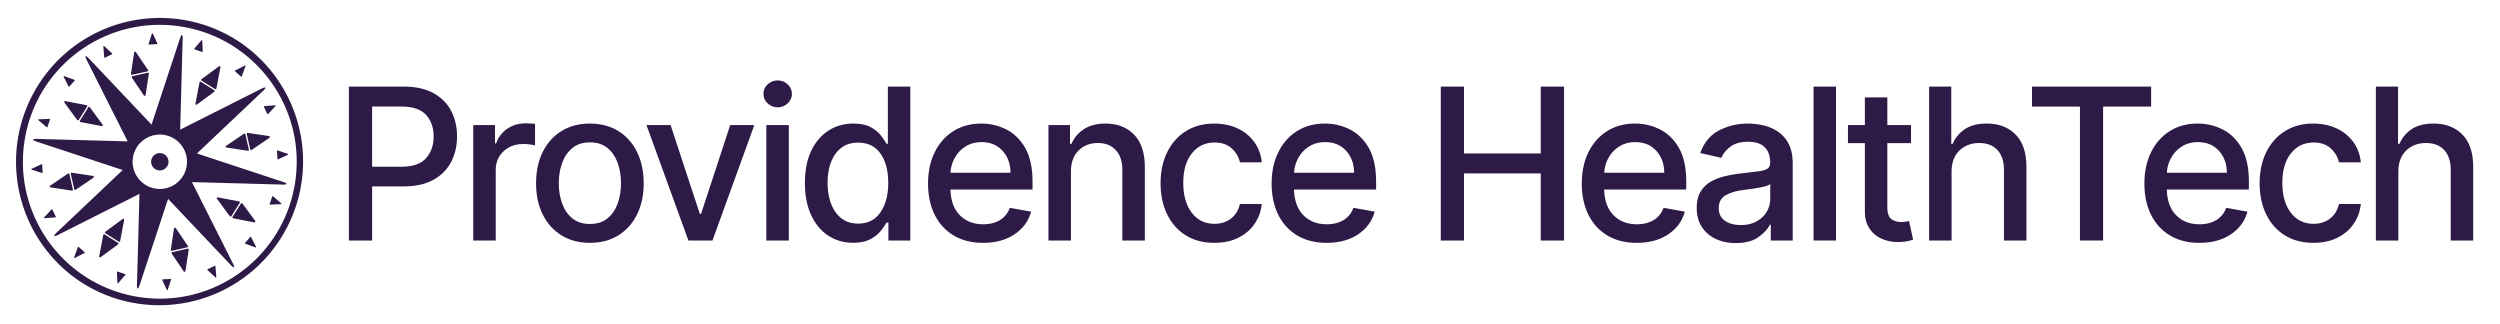 <svg id="Layer_1" data-name="Layer 1" xmlns="http://www.w3.org/2000/svg" viewBox="0 0 7446.33 963.56"><defs><style>.cls-1{fill:#2e1a47;}</style></defs><path class="cls-1" d="M1039.18,716.37V257.93h163.41q53.27,0,88.53,19.47t52.71,53.06q17.46,33.57,17.46,75.88t-17.57,76q-17.57,33.69-52.83,53.27t-88.53,19.59h-94V716.37Zm69.16-219.82h87.75q50.82,0,73.2-25.63t22.39-64.58q0-39-22.5-64t-74-25.07h-86.86Z"/><path class="cls-1" d="M1409.62,716.37V372.54h64.69v54.62h3.58a83.52,83.52,0,0,1,33.24-43.76q23.85-16,54.06-16,6.49,0,15,.45t13.43,1.12v64a130.83,130.83,0,0,0-14.21-2.58A147.94,147.94,0,0,0,1558.7,429q-35.6,0-58.87,21.82t-23.28,55.63v210Z"/><path class="cls-1" d="M1757,723.31q-48.35,0-84.39-22.16t-56-62.12q-19.92-40-19.92-93,0-53.49,19.92-93.57t56-62.23q36-22.16,84.39-22.16,48.57,0,84.51,22.16t55.85,62.23q19.92,40.08,19.92,93.57,0,53.06-19.92,93t-55.85,62.12Q1805.58,723.31,1757,723.31Zm.23-56.19q31.56,0,52-16.56t30.45-44.21q9.94-27.65,10-60.55t-10-60.66q-10-27.76-30.45-44.44t-52-16.68q-31.58,0-52.16,16.68t-30.67,44.44q-10.07,27.75-10.07,60.66t10.07,60.55q10.08,27.64,30.67,44.21T1757.24,667.12Z"/><path class="cls-1" d="M2246.78,372.54,2122.09,716.37h-71.63L1925.55,372.54h71.86l87.08,264.59h3.58l86.85-264.59Z"/><path class="cls-1" d="M2316.38,319.49a41.93,41.93,0,0,1-29.89-11.76q-12.42-11.75-12.42-28.09,0-16.56,12.42-28.32a43.74,43.74,0,0,1,59.66,0q12.53,11.76,12.53,28.32,0,16.35-12.53,28.09A42,42,0,0,1,2316.38,319.49Zm-33.81,396.88V372.54h66.94V716.37Z"/><path class="cls-1" d="M2541.1,723.09q-41.64,0-74.09-21.27t-51-61.22q-18.58-40-18.58-95.47,0-55.74,18.69-95.36t51.37-60.67q32.68-21,74.1-21,32,0,51.59,10.63t30.45,24.74a214.74,214.74,0,0,1,16.9,24.85h4V257.93h66.93V716.37h-65.37v-53.5h-5.59a181.68,181.68,0,0,1-17.35,25.07q-11.31,14.1-31,24.63T2541.1,723.09ZM2555.87,666q43.43,0,66.6-33.69t23.17-87.86q0-54-22.95-86.75t-66.82-32.79q-30.21,0-50.36,15.67t-30.33,42.64q-10.2,27-10.19,61.23,0,34.47,10.3,62T2505.84,650Q2526.1,666,2555.87,666Z"/><path class="cls-1" d="M2927.89,723.31q-50.59,0-87.31-21.94t-56.52-61.67q-19.82-39.72-19.81-93,0-52.82,19.81-93.12t55.52-62.9q35.7-22.6,83.61-22.61a163.22,163.22,0,0,1,73.75,17.35q34.82,17.35,56.64,55.29t21.82,100.17V564.6H2831q1.34,49.7,28,76.56T2928.56,668q28.65,0,49.47-12.31T3007.8,619l63.35,11.41q-11.42,41.87-49.25,67.38T2927.89,723.31Zm-96.71-208.85h178.63q-.22-39.39-23.72-65.25t-62.46-25.86q-27.09,0-47.34,12.65a92.59,92.59,0,0,0-32,33.35A101.47,101.47,0,0,0,2831.18,514.46Z"/><path class="cls-1" d="M3189.77,512.22V716.37h-66.93V372.54h64.24v56h4.26a98,98,0,0,1,37.27-43.87q25.39-16.58,64.13-16.57,52.83,0,85,32.91t32.12,96.7v218.7h-66.93V505.73q0-37.38-19.47-58.54T3269.91,426q-34.92,0-57.53,22.5T3189.77,512.22Z"/><path class="cls-1" d="M3617.07,723.31q-49.92,0-85.84-22.72t-55.18-62.79q-19.26-40.06-19.26-91.78,0-52.61,19.7-92.67t55.63-62.68q35.93-22.6,84.28-22.61,39.17,0,69.84,14.44t49.58,40.4q18.91,26,22.5,60.67h-65.14q-5.37-24.18-24.51-41.64t-51.15-17.46q-41.86,0-67.49,32.35t-25.63,87.64q0,56.19,25.29,89.2t67.83,33q28.65,0,49-15.67t26.64-43.43h65.14q-3.59,33.36-21.71,59.54t-48.47,41.19Q3657.81,723.31,3617.07,723.31Z"/><path class="cls-1" d="M3951.26,723.31q-50.6,0-87.3-21.94t-56.53-61.67q-19.8-39.72-19.81-93,0-52.82,19.81-93.12t55.52-62.9q35.7-22.6,83.61-22.61a163.22,163.22,0,0,1,73.75,17.35q34.82,17.35,56.64,55.29t21.82,100.17V564.6H3854.33q1.35,49.7,28,76.56T3951.93,668q28.65,0,49.47-12.31T4031.17,619l63.35,11.41q-11.42,41.87-49.25,67.38T3951.26,723.31Zm-96.7-208.85h178.63q-.22-39.39-23.73-65.25T3947,423.35q-27.08,0-47.34,12.65a92.59,92.59,0,0,0-32,33.35A101.33,101.33,0,0,0,3854.56,514.46Z"/><path class="cls-1" d="M4291.46,716.37V257.93h69.17V457.15h228.55V257.93h69.4V716.37h-69.4V516.47H4360.63v199.9Z"/><path class="cls-1" d="M4875,723.31q-50.6,0-87.3-21.94T4731.2,639.7q-19.81-39.72-19.81-93,0-52.82,19.81-93.12t55.51-62.9q35.7-22.6,83.61-22.61a163.29,163.29,0,0,1,73.76,17.35q34.8,17.35,56.63,55.29t21.83,100.17V564.6H4778.09q1.35,49.7,28,76.56T4875.69,668q28.65,0,49.47-12.31T4954.93,619l63.35,11.41q-11.41,41.87-49.24,67.38T4875,723.31Zm-96.7-208.85H4957q-.22-39.39-23.73-65.25t-62.45-25.86q-27.09,0-47.35,12.65a92.68,92.68,0,0,0-32,33.35A101.46,101.46,0,0,0,4778.32,514.46Z"/><path class="cls-1" d="M5170,724q-32.69,0-59-12.09a97.78,97.78,0,0,1-41.75-35.48q-15.45-23.38-15.45-57.19,0-29.33,11.31-48.13a83.8,83.8,0,0,1,30.22-29.77,153.77,153.77,0,0,1,42.42-16.45,441.24,441.24,0,0,1,47.9-8.4q30.9-3.57,50-5.93t28-7.72q8.85-5.37,8.85-17.46v-1.57q0-29.32-16.46-45.44t-48.91-16.12q-33.79,0-53.16,14.78t-26.75,33.13l-62.9-14.33q16.78-47,56.07-67.38t85.85-20.37a214.66,214.66,0,0,1,43.65,4.81,132.24,132.24,0,0,1,43.53,17.69q20.49,12.87,33.36,36.37t12.87,61.12V716.37h-65.36v-47h-2.69q-9.63,19.26-34.25,36.94T5170,724Zm14.55-53.72q28,0,47.68-11t30.11-28.77a74.3,74.3,0,0,0,10.41-38.16V548q-4.7,4.69-20.59,8.28t-33.58,6q-17.69,2.48-28.66,4-29.1,3.81-49.8,15.34t-20.71,38.39q0,24.84,18.36,37.49T5184.58,670.26Z"/><path class="cls-1" d="M5468.63,257.93V716.37h-66.94V257.93Z"/><path class="cls-1" d="M5692,372.54v53.72h-70.52V615.42q0,29.1,12.43,37.49t28.76,8.39a78.91,78.91,0,0,0,14.1-1.11q6-1.12,9.41-1.8l12.08,55.3a119.24,119.24,0,0,1-16.67,4.58,138,138,0,0,1-26.75,2.58,118.65,118.65,0,0,1-49.36-9.4A83.69,83.69,0,0,1,5568.55,681q-14-20.6-14-51.71v-203H5504.2V372.54h50.36V290.16h66.93v82.38Z"/><path class="cls-1" d="M5812.85,512.22V716.37h-66.93V257.93h66V428.5h4.25a97.94,97.94,0,0,1,36.94-44.21q24.84-16.23,64.91-16.23,53.05,0,85.4,32.68t32.35,96.93v218.7h-66.93V505.73q0-37.83-19.48-58.76T5895.23,426q-35.82,0-59.1,22.5T5812.85,512.22Z"/><path class="cls-1" d="M6052.36,317.47V257.93h354.8v59.54h-143v398.9h-68.95V317.47Z"/><path class="cls-1" d="M6550.84,723.31q-50.6,0-87.3-21.94T6407,639.7q-19.82-39.72-19.81-93,0-52.82,19.81-93.12t55.51-62.9q35.72-22.6,83.61-22.61a163.26,163.26,0,0,1,73.76,17.35q34.8,17.35,56.63,55.29t21.83,100.17V564.6H6453.92q1.34,49.7,28,76.56T6551.51,668q28.65,0,49.47-12.31T6630.76,619l63.35,11.41q-11.41,41.87-49.25,67.38T6550.84,723.31Zm-96.7-208.85h178.63q-.23-39.39-23.73-65.25t-62.45-25.86q-27.09,0-47.34,12.65a92.7,92.7,0,0,0-32,33.35A101.46,101.46,0,0,0,6454.14,514.46Z"/><path class="cls-1" d="M6890.63,723.31q-49.92,0-85.85-22.72T6749.6,637.8q-19.26-40.06-19.25-91.78,0-52.61,19.7-92.67t55.62-62.68q35.94-22.6,84.28-22.61,39.18,0,69.85,14.44t49.58,40.4q18.91,26,22.49,60.67h-65.14q-5.37-24.18-24.51-41.64t-51.15-17.46q-41.85,0-67.49,32.35T6798,544.46q0,56.19,25.3,89.2t67.82,33q28.65,0,49-15.67t26.63-43.43h65.14q-3.57,33.36-21.71,59.54t-48.46,41.19Q6931.36,723.31,6890.63,723.31Z"/><path class="cls-1" d="M7143.56,512.22V716.37h-66.94V257.93h66V428.5h4.25a97.94,97.94,0,0,1,36.94-44.21q24.84-16.23,64.91-16.23,53.06,0,85.4,32.68t32.35,96.93v218.7h-66.93V505.73q0-37.83-19.48-58.76T7225.93,426q-35.82,0-59.09,22.5T7143.56,512.22Z"/><path class="cls-1" d="M546.18,80.16c221.81,38.75,370.2,250,331.45,471.78s-250,370.21-471.78,331.46S35.65,633.42,74.4,411.61s250-370.2,471.78-331.45m3.55-20.34A428.45,428.45,0,0,0,243.84,841.87,428.46,428.46,0,0,0,708.19,121.68,425.65,425.65,0,0,0,549.73,59.82Z"/><path class="cls-1" d="M652.18,197.62a2.78,2.78,0,0,1,4.38,2.76l-5.74,30.05-6.31,33a2.79,2.79,0,0,1-4.22,1.83l-19.82-12.51-19.83-12.5a2.79,2.79,0,0,1-.16-4.6l27.06-19.9Zm-41,95.62,27.06-19.91a2.78,2.78,0,0,0-.16-4.59l-19.83-12.5-19.83-12.51a2.78,2.78,0,0,0-4.21,1.83l-6.31,33-5.74,30a2.78,2.78,0,0,0,4.38,2.77Z"/><path class="cls-1" d="M299.85,765.93a2.78,2.78,0,0,1-4.38-2.76l5.75-30,6.3-33a2.78,2.78,0,0,1,4.22-1.83l19.82,12.5,19.83,12.51a2.78,2.78,0,0,1,.17,4.59l-27.07,19.91Zm41-95.62-27.06,19.91a2.78,2.78,0,0,0,.17,4.59l19.82,12.51,19.83,12.5a2.78,2.78,0,0,0,4.22-1.83l6.3-33,5.74-30a2.78,2.78,0,0,0-4.38-2.76Z"/><path class="cls-1" d="M191.86,305.62a2.78,2.78,0,0,1,2.76-4.38l30,5.74,33,6.3a2.79,2.79,0,0,1,1.83,4.22L247,337.33l-12.51,19.82a2.78,2.78,0,0,1-4.59.17L210,330.25Zm95.62,41-19.91-27.07a2.78,2.78,0,0,0-4.59.17l-12.5,19.82L238,359.35a2.79,2.79,0,0,0,1.83,4.22l33,6.3,30,5.74a2.78,2.78,0,0,0,2.77-4.37Z"/><path class="cls-1" d="M760.17,657.94a2.78,2.78,0,0,1-2.76,4.38l-30-5.74-33-6.31a2.77,2.77,0,0,1-1.83-4.21L705,626.23l12.51-19.83a2.78,2.78,0,0,1,4.59-.16l19.91,27.06Zm-95.62-41L684.46,644a2.78,2.78,0,0,0,4.59-.16L701.56,624l12.5-19.83a2.77,2.77,0,0,0-1.83-4.21l-33-6.31-30-5.74a2.78,2.78,0,0,0-2.76,4.38Z"/><path class="cls-1" d="M399.65,156.28a2.78,2.78,0,0,1,5.05-1.14l17.19,25.3,18.87,27.8a2.78,2.78,0,0,1-1.68,4.27l-22.87,5.18-22.86,5.18a2.78,2.78,0,0,1-3.36-3.13l5.06-33.22Zm38.64,96.6,5.06-33.22a2.78,2.78,0,0,0-3.36-3.13l-22.87,5.18-22.86,5.18a2.78,2.78,0,0,0-1.69,4.27L411.45,259l17.18,25.31a2.78,2.78,0,0,0,5.05-1.15Z"/><path class="cls-1" d="M552.38,807.27a2.78,2.78,0,0,1-5,1.15l-17.18-25.31-18.88-27.79A2.79,2.79,0,0,1,513,751l22.86-5.17,22.86-5.18a2.79,2.79,0,0,1,3.37,3.13L557,777Zm-38.64-96.59-5.06,33.21a2.78,2.78,0,0,0,3.37,3.13l22.86-5.17,22.86-5.18a2.78,2.78,0,0,0,1.69-4.27l-18.88-27.8L523.4,679.3a2.78,2.78,0,0,0-5,1.14Z"/><path class="cls-1" d="M150.52,558.14a2.78,2.78,0,0,1-1.14-5l25.3-17.18L202.48,517a2.78,2.78,0,0,1,4.27,1.69l5.18,22.86,5.17,22.86a2.78,2.78,0,0,1-3.13,3.37l-33.21-5.06Zm96.59-38.64-33.21-5.06a2.79,2.79,0,0,0-3.13,3.37L216,540.67l5.17,22.86a2.79,2.79,0,0,0,4.28,1.69l27.79-18.88,25.31-17.18a2.78,2.78,0,0,0-1.15-5Z"/><path class="cls-1" d="M801.51,405.41a2.78,2.78,0,0,1,1.14,5l-25.3,17.19-27.79,18.87a2.78,2.78,0,0,1-4.28-1.68L740.1,422l-5.17-22.86a2.77,2.77,0,0,1,3.13-3.36l33.21,5.06Zm-96.59,38.64,33.21,5.06a2.77,2.77,0,0,0,3.13-3.36l-5.17-22.87L730.91,400a2.78,2.78,0,0,0-4.28-1.68l-27.79,18.87-25.3,17.18a2.78,2.78,0,0,0,1.14,5.05Z"/><path class="cls-1" d="M843.05,541.79,677.81,487.26l-91.23-30.11,70.09-66.38L783.26,270.88c11.15-10.56,9-13.55-4.66-6.64L622.88,342.68l-86.21,43.43,2.61-96L544,116.14c.42-15.32-3.17-16-8-1.4L481.5,280l-30.11,91.23L385,301.13l-119.9-126.6c-10.55-11.14-13.54-9.05-6.63,4.67l78.44,155.71,43.43,86.22-96-2.61-173.95-4.73c-15.31-.41-15.94,3.17-1.39,8L274.22,476.3l91.23,30.1-70.08,66.38-126.6,119.9c-11.15,10.56-9.05,13.54,4.66,6.64l155.72-78.45,86.22-43.43-2.61,96L408,847.42c-.42,15.32,3.17,15.94,8,1.39l54.53-165.24,30.11-91.23L567,662.43,686.92,789c10.56,11.15,13.54,9.05,6.63-4.66L615.11,628.64l-43.43-86.21,96,2.61,173.95,4.72C857,550.18,857.6,546.59,843.05,541.79Zm-381,19.8a81,81,0,1,1,93.76-65.87A81,81,0,0,1,462.07,561.59Z"/><path class="cls-1" d="M599.93,120.05a1.4,1.4,0,0,1,2.47.85l.62,15.45.69,17a1.41,1.41,0,0,1-1.86,1.39l-11.2-3.88L579.45,147a1.41,1.41,0,0,1-.61-2.24l11-12.91Z"/><path class="cls-1" d="M352.11,843.51a1.41,1.41,0,0,1-2.48-.86L349,827.2l-.69-17a1.41,1.41,0,0,1,1.87-1.38l11.19,3.88,11.2,3.88a1.4,1.4,0,0,1,.61,2.24l-11,12.91Z"/><path class="cls-1" d="M837.75,605.69a1.4,1.4,0,0,1-.86,2.47l-15.45.63-17,.68a1.4,1.4,0,0,1-1.38-1.86l3.88-11.2,3.87-11.2a1.41,1.41,0,0,1,2.25-.6l12.91,11Z"/><path class="cls-1" d="M114.28,357.87a1.41,1.41,0,0,1,.86-2.48l15.45-.62,17-.69a1.4,1.4,0,0,1,1.38,1.87l-3.87,11.19-3.88,11.2A1.41,1.41,0,0,1,139,379l-12.91-11Z"/><path class="cls-1" d="M819.42,313.61a1.41,1.41,0,0,1,1.14,2.36l-10.48,11.36-11.52,12.49a1.4,1.4,0,0,1-2.29-.34l-5.18-10.66-5.17-10.66a1.4,1.4,0,0,1,1.15-2L804,314.82Z"/><path class="cls-1" d="M132.62,649.94a1.41,1.41,0,0,1-1.15-2.35L142,636.22l11.52-12.48a1.41,1.41,0,0,1,2.3.34l5.17,10.66,5.18,10.66a1.4,1.4,0,0,1-1.16,2L148,648.74Z"/><path class="cls-1" d="M644.18,825.18a1.4,1.4,0,0,1-2.35,1.14l-11.37-10.48L618,804.33a1.4,1.4,0,0,1,.34-2.3L629,796.85l10.66-5.17a1.41,1.41,0,0,1,2,1.15L643,809.76Z"/><path class="cls-1" d="M307.85,138.38a1.41,1.41,0,0,1,2.36-1.15l11.36,10.49,12.49,11.51a1.41,1.41,0,0,1-.34,2.3l-10.66,5.17-10.66,5.18a1.41,1.41,0,0,1-2-1.16l-1.32-16.93Z"/><path class="cls-1" d="M729.25,195.29a1.41,1.41,0,0,1,2,1.74l-5.35,14.51L720,227.47a1.41,1.41,0,0,1-2.26.56l-8.85-7.87L700,212.28a1.41,1.41,0,0,1,.3-2.31l15.15-7.68Z"/><path class="cls-1" d="M222.78,768.26a1.41,1.41,0,0,1-2-1.74l5.36-14.5,5.87-15.93a1.41,1.41,0,0,1,2.26-.57l8.85,7.88,8.85,7.88a1.4,1.4,0,0,1-.3,2.3l-15.14,7.69Z"/><path class="cls-1" d="M762.5,735a1.41,1.41,0,0,1-1.74,2l-14.5-5.35-15.94-5.88a1.4,1.4,0,0,1-.56-2.25l7.88-8.85,7.88-8.86a1.4,1.4,0,0,1,2.3.3l7.69,15.15Z"/><path class="cls-1" d="M189.53,228.54a1.4,1.4,0,0,1,1.74-1.95l14.51,5.35,15.93,5.88a1.4,1.4,0,0,1,.56,2.25l-7.88,8.85-7.87,8.85a1.41,1.41,0,0,1-2.31-.3l-7.68-15.14Z"/><path class="cls-1" d="M857.66,458.27a1.4,1.4,0,0,1,.15,2.61l-14,6.47-15.42,7.11a1.41,1.41,0,0,1-2-1.19l-.68-11.83L825,449.61a1.41,1.41,0,0,1,1.84-1.42L843,453.47Z"/><path class="cls-1" d="M94.37,505.29a1.4,1.4,0,0,1-.15-2.61l14-6.48,15.43-7.11a1.41,1.41,0,0,1,2,1.2l.69,11.83.68,11.83a1.4,1.4,0,0,1-1.84,1.41l-16.14-5.27Z"/><path class="cls-1" d="M499.53,863.42a1.41,1.41,0,0,1-2.62.15l-6.47-14-7.11-15.42a1.41,1.41,0,0,1,1.2-2l11.83-.69,11.82-.69a1.41,1.41,0,0,1,1.42,1.84l-5.27,16.14Z"/><path class="cls-1" d="M452.5,100.14a1.41,1.41,0,0,1,2.62-.16l6.47,14,7.11,15.43a1.4,1.4,0,0,1-1.19,2l-11.83.69-11.83.69a1.41,1.41,0,0,1-1.42-1.84l5.27-16.15Z"/><circle class="cls-1" cx="476.02" cy="481.78" r="25.94"/></svg>